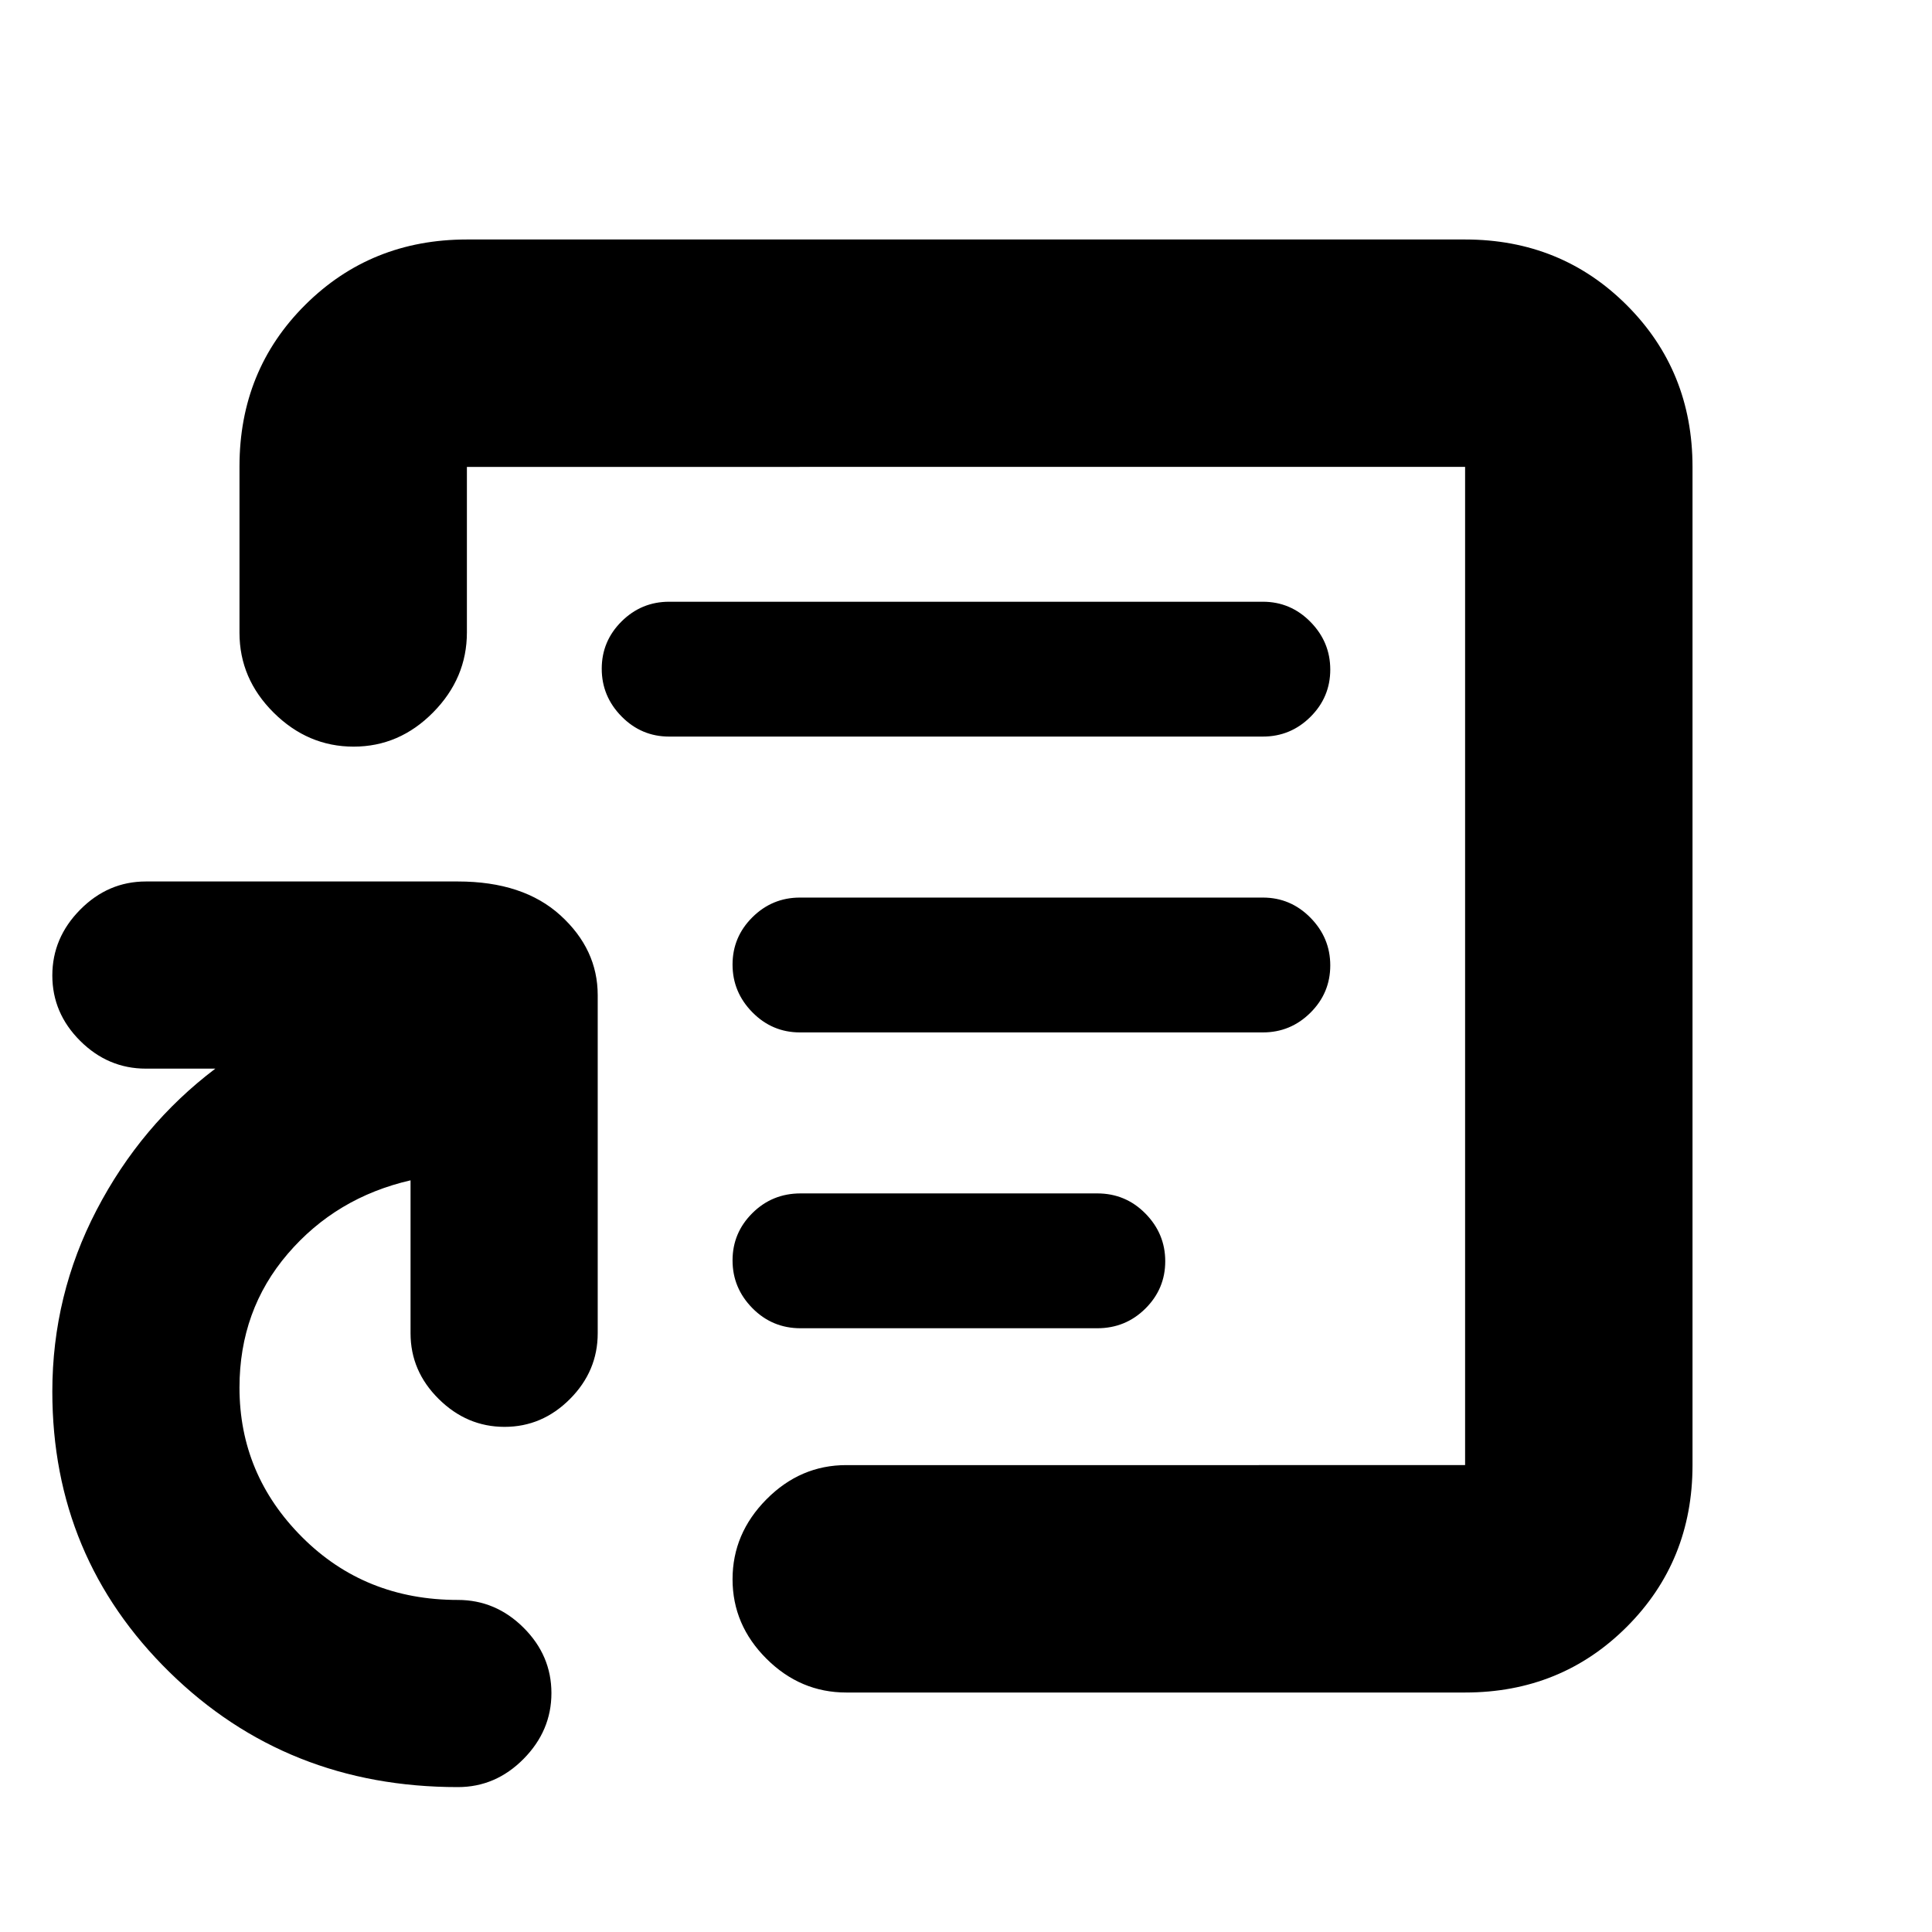 <svg xmlns="http://www.w3.org/2000/svg" height="20" viewBox="0 -960 960 960" width="20"><path d="M480-480Zm248 361H420.5q-22.8 0-39.65-16.79Q364-152.58 364-175.29T380.85-215q16.85-17 39.65-17H728v-496H232v82.24Q232-623 215.21-606q-16.79 17-39.5 17T136-605.87q-17-16.87-17-39.69v-82.69q0-47.75 32.65-80.25T232-841h496q47.7 0 80.35 32.65Q841-775.7 841-728v496q0 47.7-32.65 80.35Q775.7-119 728-119ZM227.5-72q-85 0-143.25-57.09Q26-186.17 26-268.5q0-48 22-90.25T107-429H72.5q-18.8 0-32.65-13.79Q26-456.58 26-475.29T39.85-508q13.85-14 32.65-14h155q32.5 0 51 16.85T297-465.5v168q0 18.8-13.79 32.65Q269.42-251 250.71-251T218-264.85q-14-13.85-14-32.65v-76q-37 8.5-61 36.49-24 27.99-24 66.51 0 43.18 31.16 74.34Q181.32-165 227.5-165q18.8 0 32.65 13.79Q274-137.42 274-118.71T260.15-86Q246.3-72 227.5-72Zm170.3-228h147.4q14.1 0 23.95-9.79t9.85-23.5q0-13.71-9.85-23.71t-23.95-10H397.8q-14.1 0-23.95 9.79t-9.85 23.5q0 13.71 9.85 23.71t23.95 10Zm-.3-147h230q13.8 0 23.65-9.79 9.85-9.79 9.85-23.5T651.15-504q-9.85-10-23.65-10h-230q-13.8 0-23.65 9.79-9.85 9.79-9.85 23.5t9.85 23.71q9.85 10 23.65 10Zm-65-147h295q13.8 0 23.65-9.79 9.85-9.79 9.85-23.5T651.15-651q-9.85-10-23.65-10h-295q-13.8 0-23.65 9.79-9.85 9.79-9.85 23.5t9.85 23.71q9.85 10 23.65 10Z"/></svg>